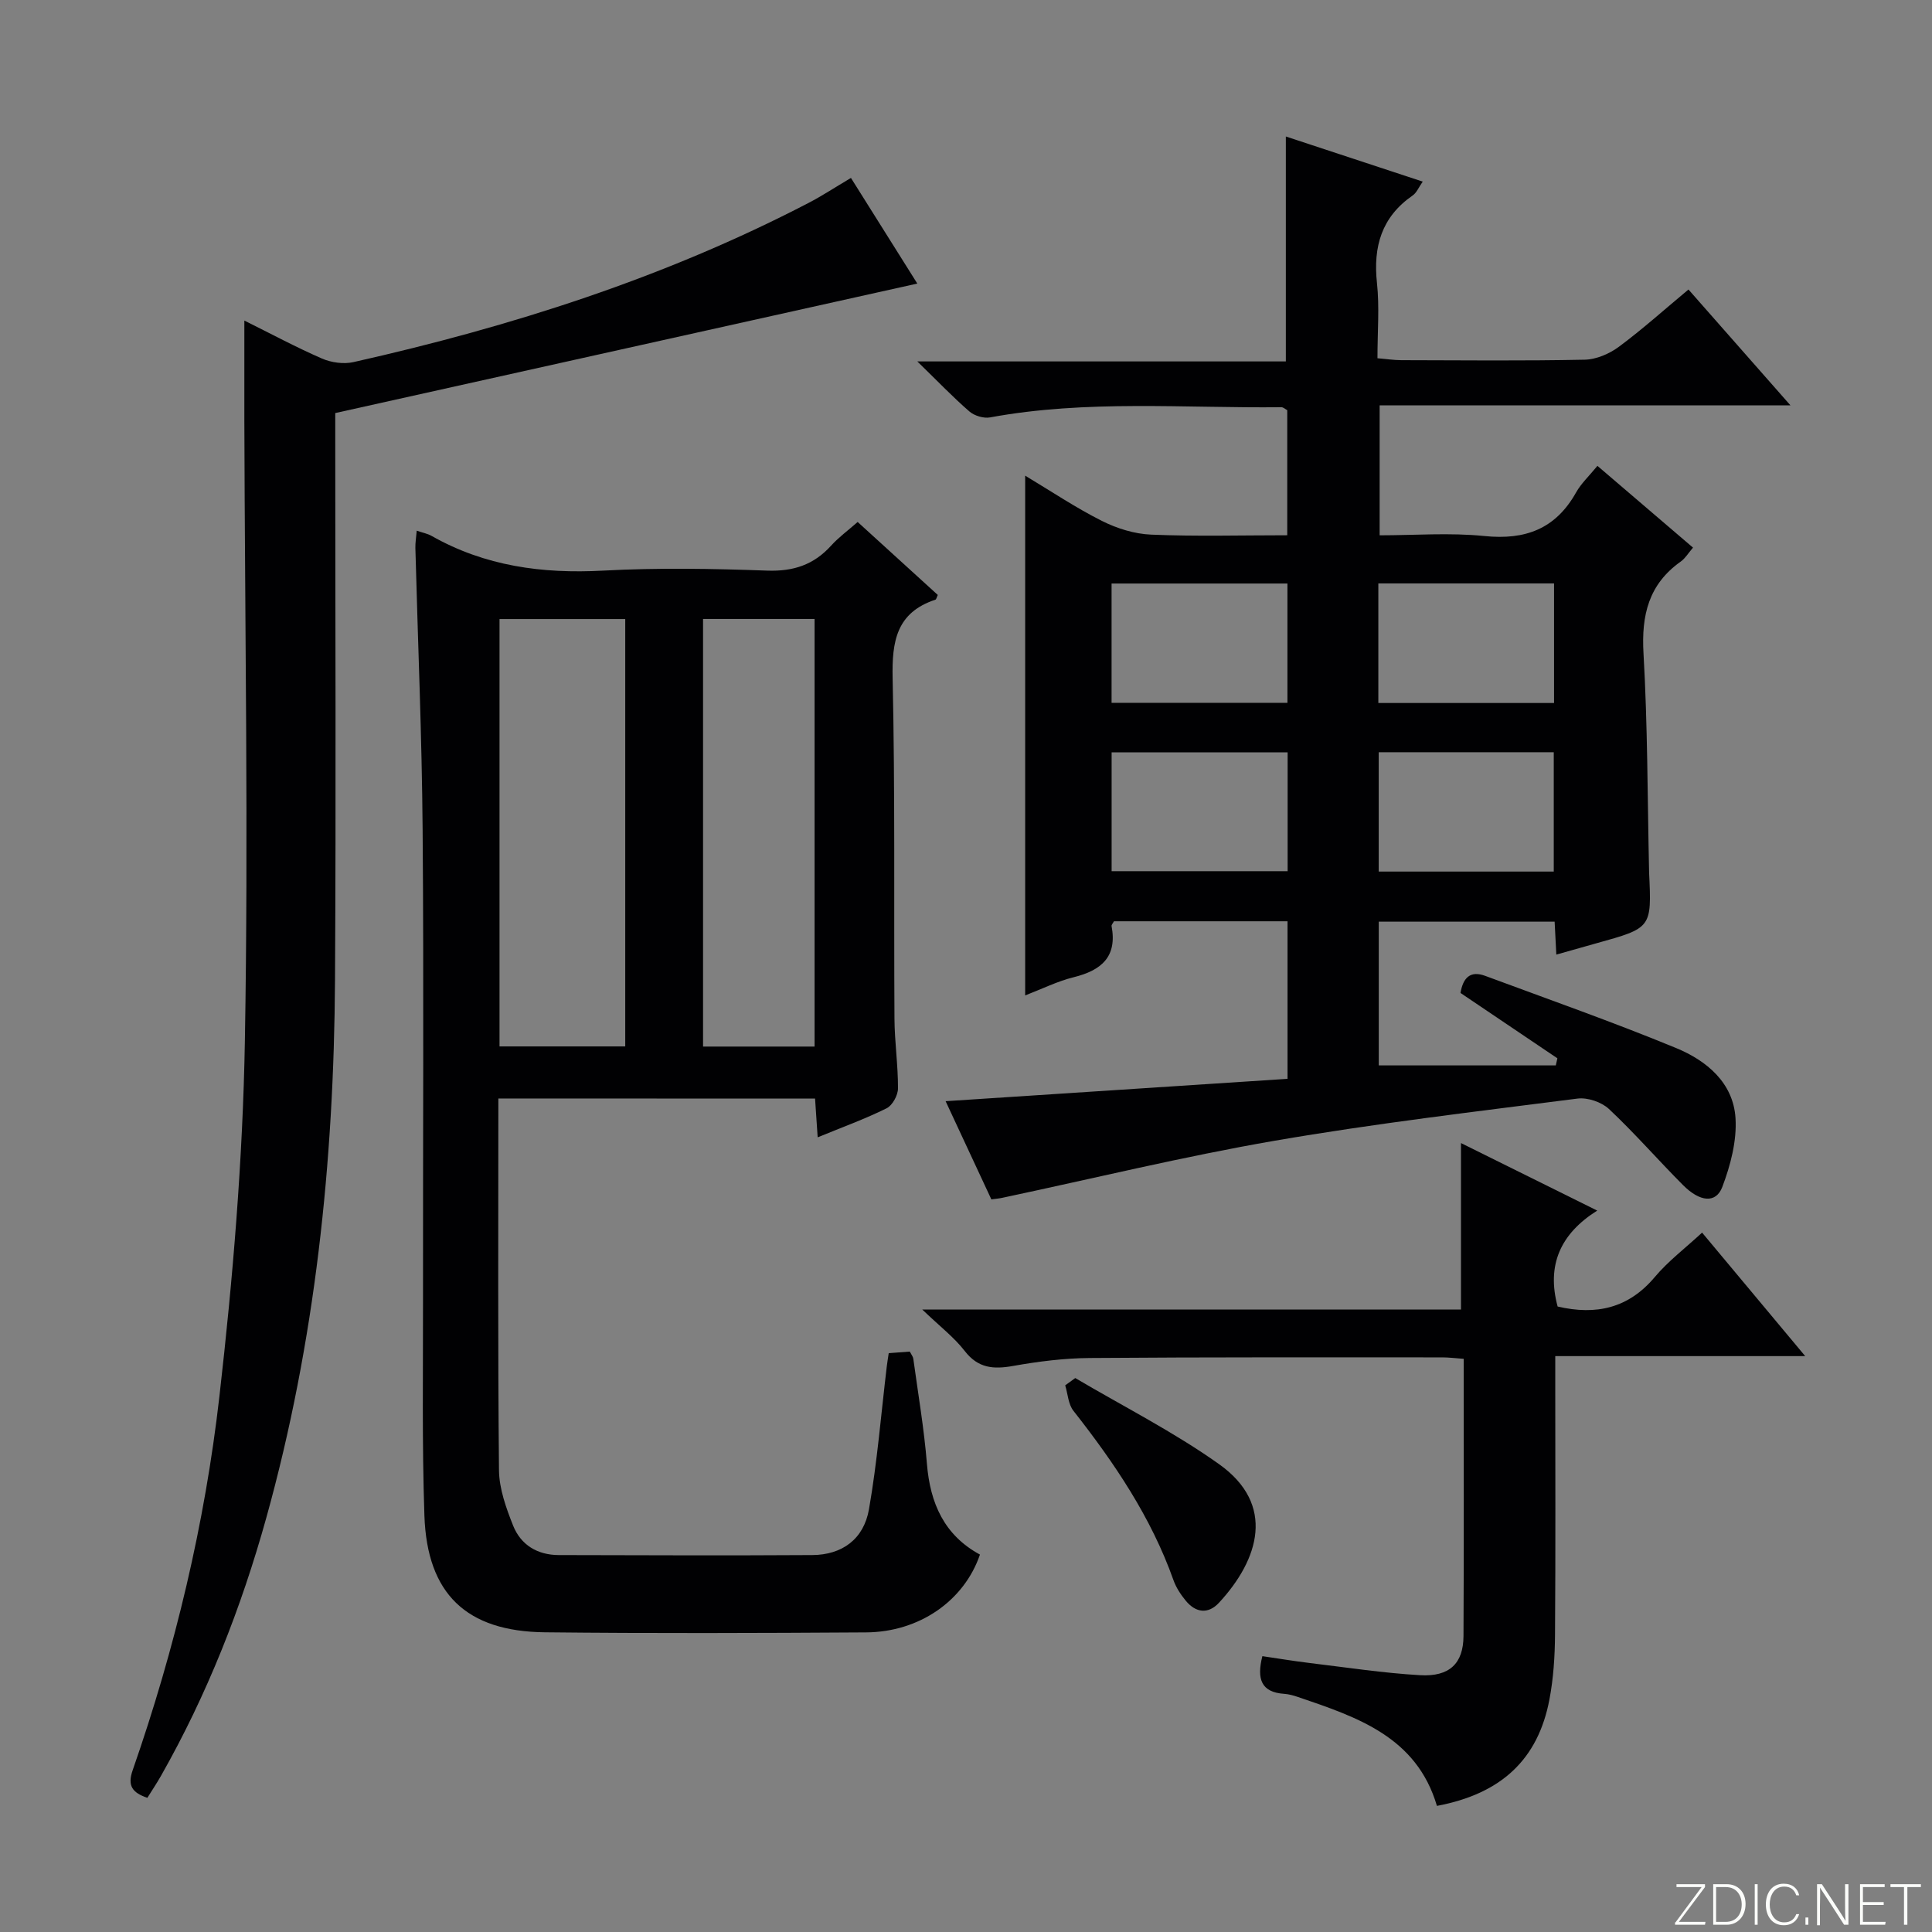 <svg enable-background="new 0 0 400 400" viewBox="0 0 400 400" xmlns="http://www.w3.org/2000/svg"><rect x="0" y="0" width="400" height="400" fill="#808080" stroke="none"/><g fill="#fbfcfa"><path d="m346.9 398 5.4-7.3h-5.2v-.6h5.9v.6l-5.4 7.2h5.5l-.1.6h-6.2v-.5z"/><path d="m354.7 390.1h2.8c2.3 0 3.9 1.6 3.9 4.1s-1.6 4.3-3.9 4.3h-2.8zm.6 7.8h2c2.2 0 3.3-1.6 3.3-3.6 0-1.8-1-3.6-3.3-3.6h-2z"/><path d="m363.9 390.1v8.4h-.6v-8.4z"/><path d="m372.5 396.3c-.4 1.3-1.4 2.3-3.2 2.3-2.4 0-3.7-1.9-3.7-4.3 0-2.3 1.2-4.3 3.7-4.3 1.8 0 2.9 1 3.2 2.4h-.6c-.4-1.1-1.1-1.8-2.5-1.8-2.1 0-3 1.9-3 3.7s.9 3.7 3 3.7c1.4 0 2.1-.7 2.5-1.7z"/><path d="m373.8 398.5v-1.5h.6v1.5z"/><path d="m376.2 398.5v-8.4h1c1.3 2 4.4 6.7 4.9 7.6-.1-1.2-.1-2.4-.1-3.8v-3.8h.7v8.4h-.9c-1.2-1.9-4.4-6.8-5-7.7.1 1.1 0 2.3 0 3.9v3.9h-.6z"/><path d="m390 394.4h-4.3v3.5h4.7l-.1.6h-5.2v-8.4h5.1v.6h-4.5v3.1h4.3v.7z"/><path d="m394.2 390.7h-2.8v-.6h6.3v.6h-2.8v7.8h-.7z"/></g><path d="m205.25 248.32c-3.09-6.64-6.16-13.23-9.47-20.33 23.88-1.56 47.29-3.09 70.79-4.63 0-11.44 0-21.87 0-32.62-12.17 0-24.09 0-35.94 0-.22.43-.54.74-.49.99 1.2 6.37-2.11 9.17-7.83 10.59-3.34.82-6.5 2.4-10.06 3.77 0-35.84 0-71.3 0-107.61 5.4 3.24 10.46 6.64 15.87 9.36 3.11 1.57 6.76 2.71 10.21 2.85 9.27.39 18.58.13 28.18.13 0-8.95 0-17.37 0-25.9-.39-.2-.82-.62-1.24-.61-20.11.22-40.29-1.58-60.29 2.11-1.32.24-3.22-.33-4.25-1.21-3.39-2.93-6.49-6.18-10.81-10.38h76.3c0-15.84 0-30.89 0-46.57 9.15 3.02 18.49 6.1 28.34 9.34-.84 1.19-1.26 2.3-2.07 2.86-6.46 4.47-8.22 10.61-7.4 18.17.53 4.93.1 9.97.1 15.54 1.78.15 3.35.39 4.92.4 12.67.03 25.33.16 37.99-.1 2.4-.05 5.11-1.22 7.08-2.68 4.93-3.66 9.52-7.79 14.4-11.85 6.87 7.8 13.65 15.5 21.12 23.99-28.86 0-56.73 0-85.06 0v26.9c7.19 0 14.51-.58 21.7.15 8.49.87 14.75-1.49 18.98-9.04 1.04-1.85 2.68-3.37 4.41-5.49 6.64 5.68 13.15 11.24 19.79 16.93-.99 1.15-1.6 2.21-2.51 2.86-6.68 4.72-8.2 11.12-7.74 19.05.86 14.95.82 29.95 1.15 44.92 0 .17 0 .33.01.5.54 11.42.53 11.41-10.89 14.58-2.67.74-5.34 1.51-8.32 2.35-.13-2.48-.23-4.45-.35-6.82-12.12 0-24.13 0-36.41 0v29.76h36.65c.11-.49.22-.98.33-1.47-6.68-4.51-13.36-9.02-20.06-13.53.52-3.09 1.98-4.7 5.11-3.54 13.21 4.9 26.52 9.58 39.54 14.95 6.28 2.59 11.84 7.17 12.29 14.53.29 4.7-1.04 9.76-2.74 14.24-1.31 3.43-4.63 3.12-8.14-.41-5.17-5.19-9.99-10.74-15.33-15.75-1.54-1.44-4.43-2.42-6.51-2.15-20.92 2.68-41.88 5.14-62.65 8.72-18.94 3.27-37.65 7.84-56.46 11.83-.64.14-1.29.19-2.24.32zm24.89-102.81h36.41c0-8.36 0-16.41 0-24.7-12.27 0-24.27 0-36.41 0zm55.23.04h36.38c0-8.35 0-16.42 0-24.76-12.14 0-24.16 0-36.38 0zm-55.22 34.82h36.44c0-8.39 0-16.32 0-24.61-12.25 0-24.27 0-36.44 0zm55.3.08h36.24c0-8.45 0-16.51 0-24.71-12.2 0-24.09 0-36.24 0z" fill="#010103"/><path d="m103.18 227.43c0 25.98-.12 51.47.13 76.96.04 3.84 1.47 7.81 2.92 11.46 1.6 4.02 5.04 6.1 9.46 6.11 17.5.04 34.99.11 52.49 0 6.14-.04 10.64-3.26 11.73-9.47 1.71-9.78 2.51-19.73 3.69-29.6.1-.81.23-1.61.4-2.73 1.51-.11 2.93-.22 4.36-.33.33.64.67 1.04.73 1.48.99 7.24 2.23 14.47 2.82 21.75.66 8.19 3.6 14.8 10.98 18.8-3.28 9.58-12.57 16.05-23.6 16.11-22.16.14-44.33.22-66.49-.02-16.25-.18-24.37-7.96-24.93-24.14-.51-14.98-.27-29.99-.29-44.98-.03-32.33.18-64.66-.08-96.98-.15-19.46-.99-38.91-1.5-58.37-.03-1.1.16-2.2.28-3.61 1.24.43 2.23.61 3.05 1.07 11.07 6.28 22.95 7.88 35.54 7.2 11.3-.61 22.67-.41 33.98 0 5.43.19 9.64-1.21 13.23-5.18 1.55-1.71 3.45-3.1 5.49-4.89 5.61 5.11 11.12 10.12 16.59 15.11-.23.47-.3.92-.5.98-8.07 2.67-9.02 8.62-8.85 16.28.52 23.49.24 46.99.38 70.48.03 4.81.75 9.62.73 14.43-.01 1.42-1.15 3.51-2.36 4.11-4.43 2.2-9.1 3.89-14.27 6.01-.19-2.89-.35-5.27-.54-8.02-21.68-.02-43.4-.02-65.57-.02zm.24-99.26v88.48h26.03c0-29.69 0-59.02 0-88.48-8.81 0-17.26 0-26.03 0zm42.14-.02v88.53h23.09c0-29.69 0-59.05 0-88.53-7.81 0-15.27 0-23.09 0z" fill="#010103"/><path d="m50.59 66.37c5.37 2.66 10.62 5.49 16.06 7.86 1.94.84 4.49 1.2 6.53.74 32.66-7.34 64.38-17.45 94.19-32.94 2.8-1.45 5.44-3.2 8.81-5.19 4.46 7.1 8.99 14.31 13.74 21.87-40.31 8.97-80.02 17.8-120.51 26.81v4.88c0 37.49.17 74.98-.05 112.47-.22 37.69-4.09 74.95-14.23 111.39-5.19 18.65-12.23 36.55-21.8 53.41-.88 1.56-1.89 3.04-2.82 4.55-3.15-1.07-4.16-2.52-3.04-5.72 8.77-25.16 14.95-51.03 17.96-77.43 2.79-24.41 4.84-49.01 5.27-73.55.75-42.8 0-85.63-.11-128.44-.01-6.76 0-13.5 0-20.71z" fill="#010103"/><path d="m322.49 270.5c7.99 1.87 14.7.35 20.13-6.12 2.75-3.27 6.25-5.92 9.78-9.18 7.05 8.45 13.92 16.67 21.35 25.57-17.57 0-34.28 0-51.75 0v5.67c0 17.33.08 34.65-.05 51.98-.03 4.47-.32 9.01-1.15 13.4-2.35 12.47-10 19.57-23.3 22.07-4.21-14.3-16.51-18.38-28.75-22.54-.94-.32-1.92-.6-2.9-.66-4.7-.33-5.7-3.02-4.49-7.8 3.23.47 6.55 1.03 9.89 1.43 7.58.91 15.15 2.07 22.76 2.51 6.09.36 8.96-2.43 8.99-8.1.1-18.98.04-37.96.04-57.4-1.62-.11-3.04-.3-4.46-.3-24.32 0-48.64-.06-72.96.13-5.29.04-10.62.71-15.84 1.64-4.09.73-7.27.5-10.05-3.1-2.19-2.83-5.13-5.07-8.78-8.57h111.53c0-11.62 0-22.69 0-34.47 9.16 4.54 18.27 9.05 28.21 13.98-7.64 4.8-10.51 11.3-8.2 19.86z" fill="#010103"/><path d="m222.62 285.31c9.97 5.89 20.39 11.15 29.79 17.84 11.76 8.37 8.26 19.72-.03 28.68-2.23 2.41-4.81 2.1-6.88-.42-1.04-1.26-2-2.72-2.54-4.24-4.63-13.05-12.25-24.3-20.72-35.08-1.07-1.36-1.16-3.49-1.7-5.27.69-.5 1.38-1.01 2.08-1.51z" fill="#010103"/></svg>